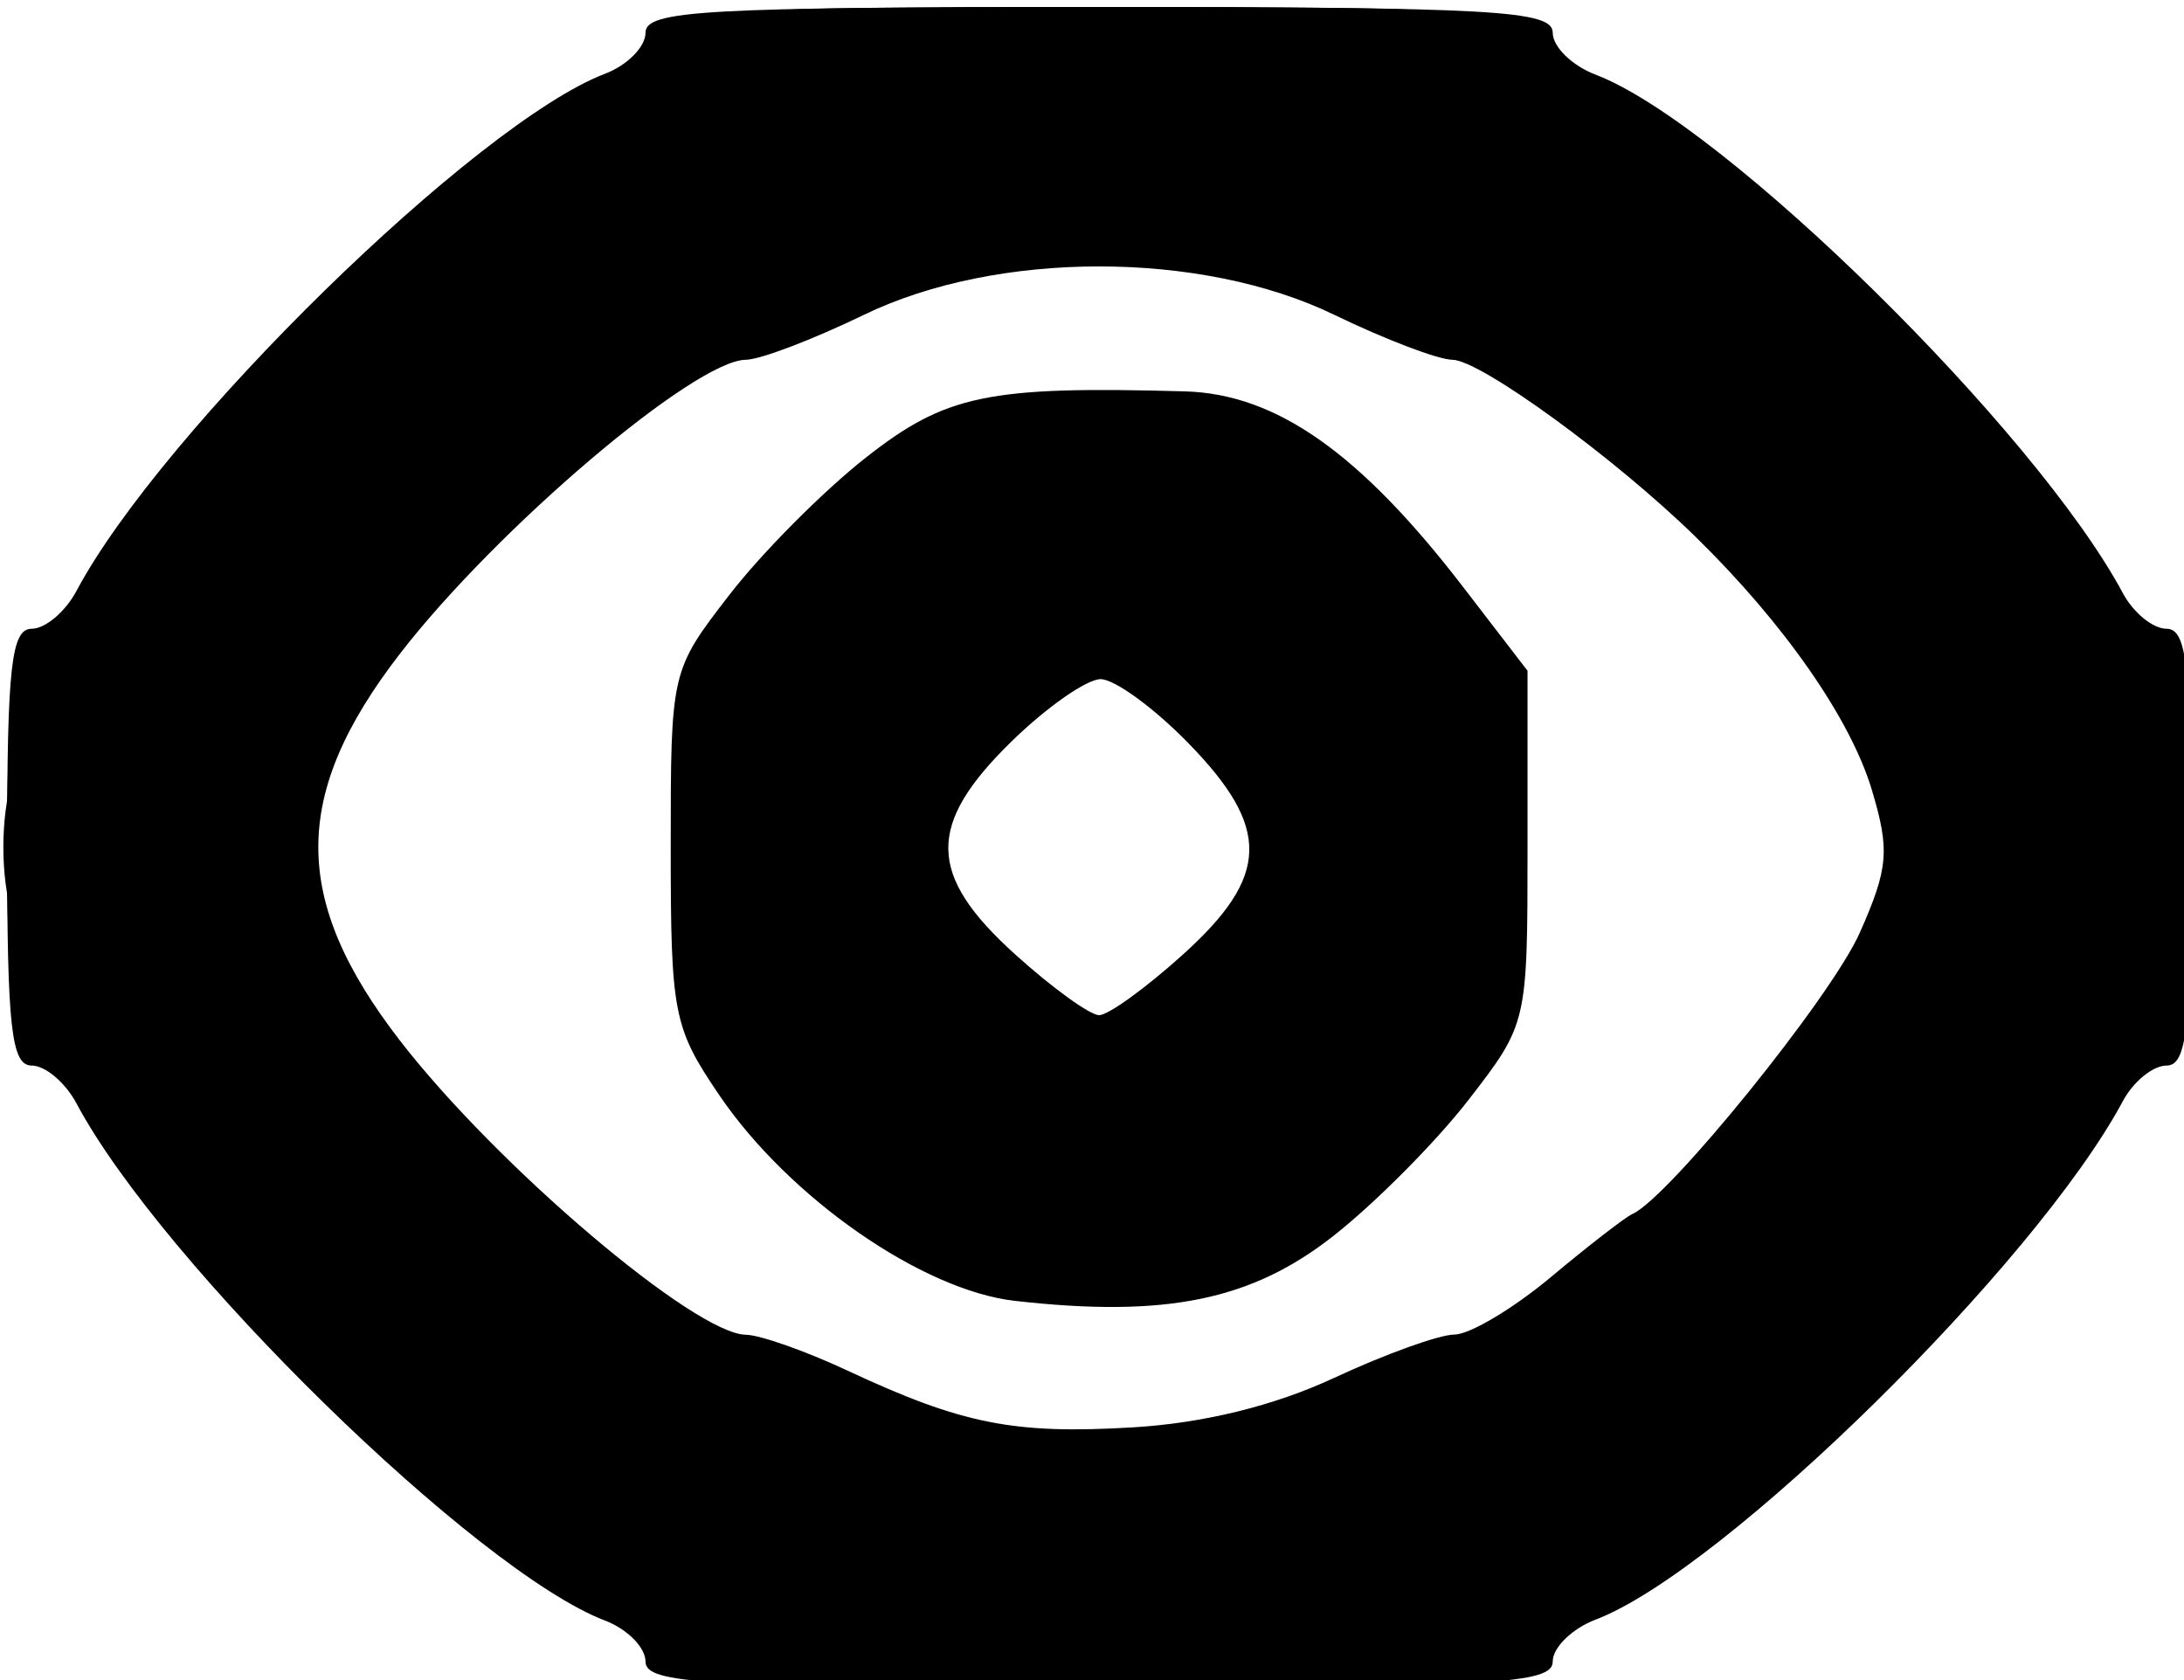 <?xml version="1.0" encoding="UTF-8" standalone="no"?>
<!-- Created with Inkscape (http://www.inkscape.org/) -->

<svg
   xmlns:dc="http://purl.org/dc/elements/1.1/"
   xmlns:cc="http://creativecommons.org/ns#"
   xmlns:rdf="http://www.w3.org/1999/02/22-rdf-syntax-ns#"
   xmlns:svg="http://www.w3.org/2000/svg"
   xmlns="http://www.w3.org/2000/svg"
   xmlns:sodipodi="http://sodipodi.sourceforge.net/DTD/sodipodi-0.dtd"
   xmlns:inkscape="http://www.inkscape.org/namespaces/inkscape"
   version="1.1"
   id="svg74"
   width="130"
   height="100"
   viewBox="0 0 130 100"
   sodipodi:docname="views.svg"
   inkscape:version="0.92.4 (5da689c313, 2019-01-14)">
  <defs
     id="defs78" />
  <sodipodi:namedview
     pagecolor="#ffffff"
     bordercolor="#666666"
     borderopacity="1"
     objecttolerance="10"
     gridtolerance="10"
     guidetolerance="10"
     inkscape:pageopacity="0"
     inkscape:pageshadow="2"
     inkscape:window-width="1920"
     inkscape:window-height="1017"
     id="namedview76"
     showgrid="false"
     inkscape:zoom="2.36"
     inkscape:cx="65"
     inkscape:cy="50"
     inkscape:window-x="-8"
     inkscape:window-y="-8"
     inkscape:window-maximized="1"
     inkscape:current-layer="svg74" />
  <g
     id="g84"
     transform="translate(0.424,0.424)">
    <path
       style=""
       d="M 38,98.475 C 38,97.637 36.914,96.538 35.587,96.033 27.958,93.132 9.197,74.775 4.127,65.25 3.469,64.013 2.27,63 1.465,63 0.254,63 0,60.75 0,50 0,39.25 0.254,37 1.465,37 2.27,37 3.469,35.987 4.127,34.75 9.197,25.225 27.958,6.868 35.587,3.967 36.914,3.462 38,2.363 38,1.525 38,0.196 41.472,0 65,0 88.528,0 92,0.196 92,1.525 92,2.363 93.149,3.486 94.553,4.02 102.158,6.911 120.755,25.199 125.937,34.882 126.56,36.047 127.73,37 128.535,37 129.746,37 130,39.25 130,50 c 0,10.75 -0.254,13 -1.465,13 -0.806,0 -1.975,0.953 -2.599,2.118 -5.182,9.683 -23.779,27.97 -31.384,30.861 C 93.149,96.514 92,97.637 92,98.475 92,99.804 88.528,100 65,100 41.472,100 38,99.804 38,98.475 Z M 79,81.585 c 3.025,-1.411 6.245,-2.57 7.155,-2.575 0.91,-0.005 3.494,-1.546 5.741,-3.424 2.247,-1.878 4.427,-3.565 4.845,-3.75 2.17,-0.962 11.843,-12.924 13.534,-16.736 1.706,-3.848 1.797,-4.915 0.723,-8.5 C 109.731,42.367 105.783,36.695 100.52,31.545 95.715,26.843 87.692,21.001 86.027,20.99 85.187,20.985 82.025,19.781 79,18.315 c -7.927,-3.842 -20.073,-3.842 -28,0 -3.025,1.466 -6.187,2.67 -7.027,2.675 C 40.936,21.01 29.127,31.046 23.372,38.5 c -6.465,8.372 -6.465,14.628 0,23 5.743,7.437 17.549,17.478 20.601,17.522 0.84,0.012 3.552,0.968 6.027,2.124 6.845,3.198 9.912,3.809 17,3.389 4.215,-0.25 8.433,-1.287 12,-2.951 z M 60,77.007 C 54.464,76.383 46.53,70.864 42.385,64.753 39.658,60.733 39.5,59.924 39.5,50 c 0,-10.471 0.01,-10.513 3.5,-15.028 1.925,-2.491 5.57,-6.157 8.099,-8.147 4.778,-3.759 7.29,-4.282 19.01,-3.954 C 75.536,23.023 80.526,26.53 86.655,34.5 L 90.5,39.5 V 50 c 0,10.471 -0.01,10.513 -3.5,15.028 -1.925,2.491 -5.545,6.137 -8.043,8.103 C 74.071,76.975 68.971,78.018 60,77.007 Z m 9.997,-20.623 c 5.17,-4.671 5.238,-7.534 0.3,-12.591 C 68.26,41.706 65.917,40 65.089,40 c -0.828,0 -3.211,1.666 -5.297,3.703 -5.085,4.965 -5.035,7.941 0.211,12.681 C 62.204,58.373 64.453,60 65,60 c 0.547,0 2.796,-1.627 4.997,-3.616 z"
       id="path98"
       inkscape:connector-curvature="0" />
    <path
       style=""
       d="M 41,98.079 C 41,96.784 40.078,95.956 38.166,95.536 30.453,93.842 10.476,74.557 4.537,63.071 3.663,61.382 2.285,60 1.474,60 0.274,60 0,58.145 0,50 0,41.855 0.274,40 1.474,40 2.285,40 3.663,38.618 4.537,36.929 10.476,25.443 30.453,6.158 38.166,4.464 40.078,4.044 41,3.216 41,1.921 41,0.08 41.998,0 65,0 88.002,0 89,0.08 89,1.921 89,3.216 89.922,4.044 91.834,4.464 99.547,6.158 119.524,25.443 125.463,36.929 126.337,38.618 127.715,40 128.526,40 129.726,40 130,41.855 130,50 c 0,8.145 -0.274,10 -1.474,10 -0.811,0 -2.189,1.382 -3.062,3.071 C 119.524,74.557 99.547,93.842 91.834,95.536 89.922,95.956 89,96.784 89,98.079 89,99.92 88.002,100 65,100 41.998,100 41,99.92 41,98.079 Z M 82.641,81.905 C 90.557,78.843 92.32,77.643 100.171,69.981 110.777,59.63 114.725,52.446 112.854,46.905 110.862,41.008 103.199,31.587 94.938,24.879 92.486,22.888 86.884,19.773 82.489,17.958 75.568,15.098 73.297,14.647 65.5,14.579 57.514,14.509 55.517,14.886 47.769,17.925 40.822,20.65 37.621,22.643 32.097,27.685 24.425,34.687 18.874,41.788 17.205,46.737 c -1.63,4.833 0.776,10.547 7.821,18.573 7.703,8.775 13.205,12.918 21.654,16.304 9.707,3.89 11.936,4.336 19.989,3.998 5.239,-0.22 9.54,-1.218 15.971,-3.706 z M 52,72.066 c -3.027,-2.165 -6.849,-6.099 -8.5,-8.75 -2.727,-4.378 -3,-5.598 -3,-13.412 0,-8.268 0.139,-8.793 3.643,-13.799 2.003,-2.862 5.827,-6.756 8.497,-8.655 C 57.147,24.247 58.035,24 65.075,24 c 6.808,0 8.06,0.317 12.269,3.105 2.623,1.737 6.333,5.583 8.421,8.73 3.587,5.405 3.734,5.963 3.734,14.24 0,8.291 -0.137,8.811 -3.643,13.819 -2.003,2.862 -5.827,6.756 -8.497,8.655 C 72.864,75.746 71.954,76 65.003,76 57.869,76 57.229,75.806 52,72.066 Z M 71.118,57.118 C 74.027,54.208 75,52.425 75,50 75,46.095 68.55,39 65,39 c -3.55,0 -10,7.095 -10,11 0,3.905 6.45,11 10,11 1.263,0 3.924,-1.688 6.118,-3.882 z"
       id="path96"
       inkscape:connector-curvature="0" />
    <path
       style=""
       d="M 44,98.487 C 44,97.614 41.654,95.937 38.446,94.518 32.207,91.759 29.247,89.687 21.371,82.564 15.778,77.505 7.543,67.039 4.6,61.25 3.692,59.462 2.285,58 1.474,58 0.298,58 0,56.383 0,50 0,43.617 0.298,42 1.474,42 2.285,42 3.692,40.538 4.6,38.75 7.543,32.961 15.778,22.495 21.371,17.436 29.247,10.313 32.207,8.241 38.446,5.482 41.654,4.063 44,2.386 44,1.513 44,0.21 46.922,0 65,0 c 18.078,0 21,0.21 21,1.513 0,0.874 2.346,2.55 5.554,3.969 6.238,2.759 9.199,4.832 17.074,11.954 5.594,5.059 13.829,15.525 16.771,21.314 0.908,1.788 2.315,3.25 3.126,3.25 1.176,0 1.474,1.617 1.474,8 0,6.383 -0.298,8 -1.474,8 -0.811,0 -2.218,1.462 -3.126,3.25 -2.942,5.789 -11.177,16.255 -16.771,21.314 -7.875,7.122 -10.836,9.195 -17.074,11.954 C 88.346,95.937 86,97.614 86,98.487 86,99.79 83.078,100 65,100 46.922,100 44,99.79 44,98.487 Z M 82.611,82.892 c 7.634,-3.057 14.949,-7.897 19.249,-12.736 5.687,-6.4 9.05,-10.957 11.124,-15.072 2.04,-4.047 2.114,-4.756 0.884,-8.482 C 112.077,41.172 102.655,29.49 95.929,24.357 92.943,22.079 86.9,18.744 82.5,16.947 75.401,14.047 73.43,13.678 65,13.678 c -8.444,0 -10.382,0.363 -17.436,3.268 -4.365,1.798 -10.387,5.119 -13.383,7.381 -6.368,4.808 -14.3,14.266 -17.279,20.603 -1.875,3.99 -1.959,4.866 -0.802,8.373 1.876,5.685 10.143,16.106 17.064,21.512 6.088,4.755 16.071,9.536 23.335,11.177 6.791,1.534 17.801,0.227 26.111,-3.101 z M 59.422,75.107 C 54.615,73.883 47.479,67.993 44.089,62.451 41.435,58.114 41,56.445 41,50.603 c 0,-9.782 3.98,-16.851 13.009,-23.109 3.628,-2.514 5.112,-2.905 11.019,-2.905 6.078,0 7.356,0.361 11.659,3.297 2.658,1.813 6.387,5.619 8.287,8.456 2.965,4.426 3.51,6.171 3.844,12.29 0.429,7.871 -0.721,11.369 -5.74,17.458 -6.328,7.677 -15.375,11.126 -23.656,9.017 z m 9.531,-14.582 c 3.381,-1.748 7.048,-7.29 7.043,-10.642 -0.006,-3.654 -3.593,-8.722 -7.489,-10.58 -3.278,-1.563 -3.736,-1.563 -7.014,0 -3.862,1.842 -7.484,6.918 -7.489,10.498 -0.006,3.572 2.774,8.094 6.295,10.241 3.845,2.344 4.939,2.405 8.655,0.484 z"
       id="path94"
       inkscape:connector-curvature="0" />
    <path
       style=""
       d="M 46.745,98.132 C 46.451,97.01 44.306,95.538 41.378,94.449 29.121,89.892 12.956,74.634 6.058,61.113 4.839,58.725 2.978,56.546 1.921,56.269 c -2.86,-0.748 -2.86,-11.791 0,-12.538 1.057,-0.276 2.918,-2.456 4.136,-4.844 C 12.956,25.366 29.121,10.108 41.378,5.551 44.306,4.462 46.451,2.99 46.745,1.868 47.199,0.132 48.491,0 65,0 c 16.509,0 17.801,0.132 18.255,1.868 0.293,1.121 2.439,2.594 5.367,3.682 12.257,4.558 28.422,19.815 35.321,33.337 1.218,2.388 3.079,4.567 4.136,4.844 C 129.694,44.153 130,45.153 130,50 c 0,4.847 -0.306,5.847 -1.921,6.269 -1.057,0.276 -2.918,2.456 -4.136,4.844 -6.898,13.522 -23.063,28.779 -35.321,33.337 -2.927,1.089 -5.073,2.561 -5.367,3.682 C 82.801,99.868 81.509,100 65,100 48.491,100 47.199,99.868 46.745,98.132 Z M 84.616,83.365 c 7.509,-3.226 9.977,-4.95 16.925,-11.821 8.318,-8.226 14.433,-17.251 14.45,-21.327 0.019,-4.69 -5.327,-12.767 -14.383,-21.73 C 93.422,20.385 91.642,19.134 84.022,16.126 69.363,10.34 57.021,10.792 42.405,17.65 31.367,22.829 14,42.608 14,50 c 0,5.796 11.76,21.059 21.782,28.272 4.617,3.323 13.142,7.179 19.518,8.829 1.76,0.455 7.098,0.651 11.862,0.434 7.281,-0.331 10.064,-0.996 17.453,-4.171 z M 60.958,74.023 C 55.441,73.025 48.358,67.554 44.998,61.694 42.531,57.394 42.017,55.376 42.009,49.969 42.001,44.221 42.422,42.762 45.52,37.81 55.643,21.627 74.352,21.618 84.469,37.792 87.567,42.745 88,44.233 88,49.92 c 0,5.522 -0.473,7.263 -3.19,11.746 -5.505,9.083 -14.937,13.969 -23.852,12.357 z M 72.632,58.632 C 76.423,54.84 77,53.7 77,50 77,46.3 76.423,45.16 72.632,41.368 69.259,37.995 67.52,37 65,37 62.48,37 60.741,37.995 57.368,41.368 53.577,45.16 53,46.3 53,50 c 0,3.7 0.577,4.84 4.368,8.632 5.973,5.973 9.29,5.973 15.263,0 z"
       id="path92"
       inkscape:connector-curvature="0" />
    <path
       style=""
       d="M 50,98.547 C 50,97.212 42.16,93 39.675,93 37.497,93 25.326,83.967 19.899,78.324 14.127,72.321 10.235,66.998 5.591,58.75 4.119,56.138 2.26,54 1.458,54 0.424,54 0,52.837 0,50 0,47.163 0.424,46 1.458,46 2.26,46 4.119,43.862 5.591,41.25 10.235,33.002 14.127,27.679 19.899,21.676 25.326,16.033 37.497,7 39.675,7 42.16,7 50,2.788 50,1.453 50,0.247 52.548,0 65,0 77.452,0 80,0.247 80,1.453 80,2.788 87.84,7 90.325,7 c 2.177,0 14.348,9.033 19.775,14.676 5.772,6.002 9.664,11.326 14.309,19.574 1.471,2.612 3.331,4.75 4.133,4.75 1.034,0 1.458,1.163 1.458,4 0,2.837 -0.424,4 -1.458,4 -0.802,0 -2.662,2.138 -4.133,4.75 -4.645,8.248 -8.536,13.571 -14.309,19.574 C 104.674,83.967 92.503,93 90.325,93 87.84,93 80,97.212 80,98.547 80,99.753 77.452,100 65,100 52.548,100 50,99.753 50,98.547 Z M 72.125,88.08 C 82.765,86.707 92.514,81.532 101.851,72.301 110.891,63.364 117,54.441 117,50.174 117,45.47 112.187,38.122 103.002,28.803 96.177,21.878 92.867,19.363 86.765,16.465 67.053,7.104 45.775,10.814 29.133,26.513 20.562,34.599 13,45.495 13,49.759 13,54.528 17.771,61.836 26.998,71.197 38.634,83.003 48.776,87.837 64,88.836 c 0.825,0.054 4.481,-0.286 8.125,-0.756 z M 60,73.351 C 59.175,73.021 56.229,71.269 53.453,69.457 38.772,59.874 39.159,39.744 54.214,29.942 58.62,27.073 60.419,26.5 65.023,26.5 c 4.556,0 6.434,0.585 10.728,3.34 15.228,9.772 15.304,30.307 0.149,40.128 C 70.813,73.264 63.618,74.795 60,73.351 Z M 70.5,61.848 c 1.1,-0.564 3.125,-2.431 4.5,-4.147 5.14,-6.418 2.318,-16.424 -5.707,-20.232 -4.489,-2.13 -8.538,-1.157 -12.76,3.064 -5.843,5.843 -5.836,13.097 0.017,18.951 4.464,4.464 8.517,5.151 13.949,2.364 z"
       id="path90"
       inkscape:connector-curvature="0" />
    <path
       style=""
       d="M 51.769,98.226 C 51.462,97.051 48.55,95.493 43.14,93.61 38.649,92.047 34.717,90.352 34.403,89.843 34.089,89.335 32.182,87.873 30.166,86.595 22.321,81.622 12.802,70.441 5.608,57.75 4.127,55.138 2.26,53 1.458,53 0.505,53 0,51.961 0,50 0,48.039 0.505,47 1.458,47 2.26,47 4.127,44.862 5.608,42.25 16.306,23.377 29.258,11.257 44.406,5.943 48.798,4.402 51.48,2.879 51.773,1.76 52.182,0.196 53.655,0 65,0 c 11.383,0 12.817,0.192 13.231,1.774 0.307,1.175 3.219,2.733 8.629,4.616 4.491,1.563 8.423,3.258 8.737,3.767 0.314,0.508 2.221,1.97 4.237,3.248 7.845,4.973 17.364,16.154 24.558,28.845 1.481,2.612 3.349,4.75 4.15,4.75 0.953,0 1.458,1.039 1.458,3 0,1.961 -0.505,3 -1.458,3 -0.802,0 -2.669,2.138 -4.15,4.75 C 113.694,76.623 100.742,88.743 85.594,94.057 81.202,95.598 78.52,97.121 78.227,98.24 77.818,99.804 76.345,100 65,100 53.617,100 52.183,99.808 51.769,98.226 Z M 86.298,84.587 C 92.354,81.72 95.94,79.063 102.349,72.698 111.032,64.073 118,53.889 118,49.823 118,45.992 108.684,32.82 100.833,25.551 96.262,21.32 90.887,17.558 86.072,15.222 L 78.5,11.548 H 65 51.5 L 44,15.208 C 39.378,17.464 33.722,21.416 29.261,25.506 21.248,32.852 12,45.975 12,50 c 0,7.25 19.157,28.804 30,33.754 11.341,5.177 11.931,5.295 24.5,4.901 11.385,-0.357 12.4,-0.565 19.798,-4.068 z M 54.12,69.248 C 47.357,64.537 43,56.994 43,50 c 0,-6.994 4.357,-14.537 11.12,-19.248 4.65,-3.239 6.138,-3.749 10.959,-3.75 4.837,-0.001 6.286,0.497 10.893,3.748 C 90.473,40.983 90.42,59.063 75.859,69.248 71.245,72.476 69.735,72.997 65,72.997 c -4.732,0 -6.252,-0.524 -10.88,-3.748 z M 73.632,59.632 C 77.683,55.58 78,54.881 78,50 78,45.119 77.683,44.42 73.632,40.368 70.036,36.773 68.603,36 65.536,36 57.901,36 52,42.297 52,50.443 c 0,4.357 0.419,5.239 4.368,9.188 C 60.16,63.423 61.3,64 65,64 c 3.7,0 4.84,-0.577 8.632,-4.368 z"
       id="path88"
       inkscape:connector-curvature="0" />
    <path
       style=""
       d="M 58,98.547 C 58,97.748 56.538,96.636 54.75,96.077 43.086,92.425 36.435,89.702 33.834,87.513 32.191,86.131 30.487,85 30.048,85 28.422,85 15.834,71.647 12.297,66.168 6.93,57.856 4,52.146 4,50 4,47.854 6.93,42.144 12.297,33.832 15.834,28.353 28.422,15 30.048,15 c 0.439,0 2.142,-1.131 3.785,-2.513 C 36.435,10.298 43.086,7.575 54.75,3.923 56.538,3.364 58,2.252 58,1.453 58,0.321 59.545,0 65,0 c 5.455,0 7,0.321 7,1.453 0,0.799 1.462,1.911 3.25,2.47 C 86.914,7.575 93.565,10.298 96.166,12.487 97.809,13.869 99.513,15 99.952,15 101.578,15 114.166,28.353 117.703,33.832 123.07,42.144 126,47.854 126,50 c 0,2.146 -2.93,7.856 -8.297,16.168 C 114.166,71.647 101.578,85 99.952,85 99.513,85 97.809,86.131 96.166,87.513 93.565,89.702 86.914,92.425 75.25,96.077 73.463,96.636 72,97.748 72,98.547 72,99.679 70.455,100 65,100 59.545,100 58,99.679 58,98.547 Z M 87.496,85.5 c 6.023,-3.013 10.019,-6.018 16.194,-12.179 4.509,-4.499 9.133,-10.011 10.275,-12.25 C 115.106,58.832 116.46,57 116.973,57 c 1.562,0 2.944,-6.801 2.03,-9.99 C 117.742,42.613 107.608,29.663 100.631,23.531 97.259,20.568 91.35,16.433 87.5,14.342 L 80.5,10.541 65.476,10.52 50.452,10.5 l -7.948,4 C 33.419,19.073 19.752,31.645 16.114,38.777 14.929,41.1 13.553,43 13.057,43 c -0.496,0 -1.426,1.588 -2.067,3.53 -1.185,3.589 -0.406,7.865 1.947,10.699 0.581,0.699 3.131,4.098 5.667,7.552 6.02,8.199 15.23,16.212 23.648,20.574 8.937,4.631 8.272,4.51 23.748,4.315 L 79.5,89.5 Z M 55.223,68.398 C 48.65,63.959 44.023,56.464 44.009,50.235 43.987,40.174 55.48,28 65,28 c 9.388,0 21,12.165 21,22 0,6.127 -5.023,14.245 -11.458,18.516 -7.215,4.789 -12.098,4.759 -19.319,-0.118 z M 74.632,60.632 C 78.86,56.404 79,56.062 79,50 79,43.938 78.86,43.596 74.632,39.368 70.58,35.317 69.881,35 65,35 60.119,35 59.42,35.317 55.368,39.368 51.14,43.596 51,43.938 51,50 c 0,6.062 0.14,6.404 4.368,10.632 C 59.42,64.683 60.119,65 65,65 c 4.881,0 5.58,-0.317 9.632,-4.368 z"
       id="path86"
       inkscape:connector-curvature="0" />
  </g>
</svg>
